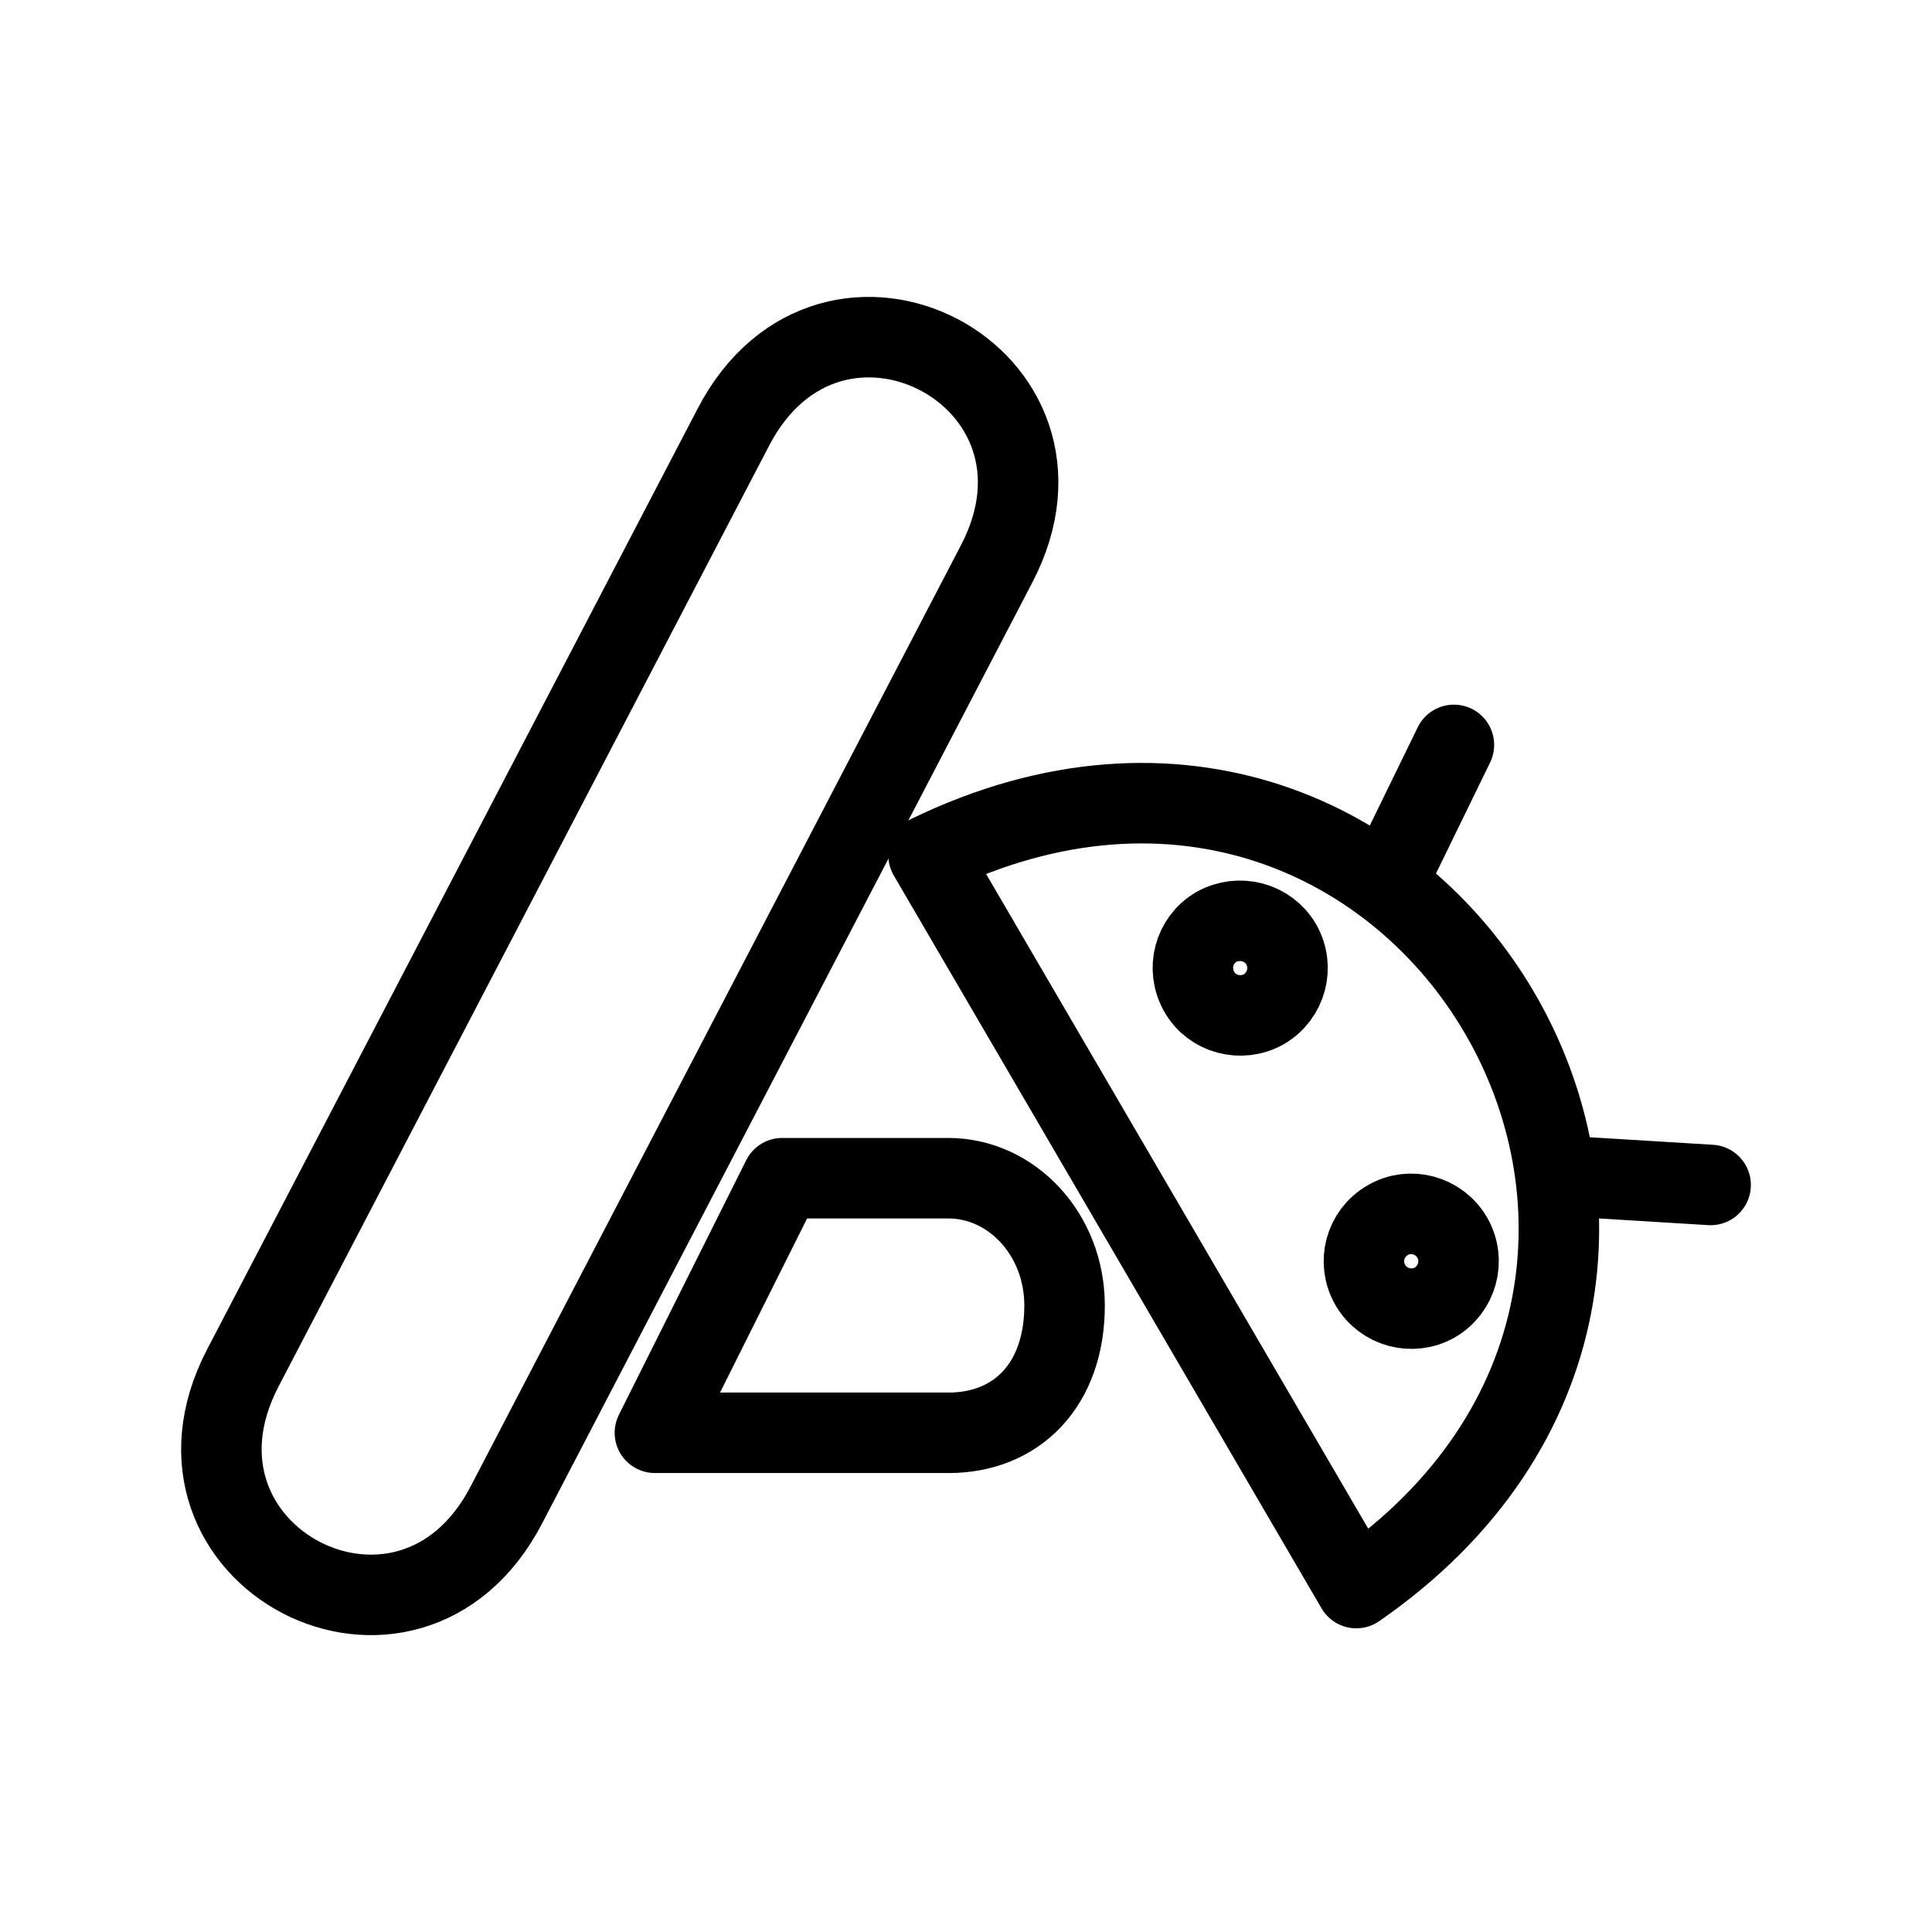 <?xml version="1.0" encoding="UTF-8"?><svg id="b" xmlns="http://www.w3.org/2000/svg" viewBox="0 0 48 48"><defs><style>.j{stroke-width:2px;fill:none;stroke:#000;stroke-linecap:round;stroke-linejoin:round;}</style></defs><path id="c" class="j" d="m36.122,18.507l-1.666,3.416"/><path id="d" class="j" d="m42.5,29.44l-3.795-.232"/><path id="e" class="j" d="m31.831,23.462c.327.569.127,1.286-.432,1.613-.559.316-1.286.127-1.602-.432-.327-.569-.137-1.286.422-1.613.569-.316,1.286-.127,1.613.432Z"/><path id="f" class="j" d="m23.561,35.597h-7.29l3.163-6.325h4.127c1.572,0,2.888,1.392,2.888,3.163,0,1.959-1.176,3.163-2.888,3.163Z"/><path id="g" class="j" d="m36.08,30.747c.327.569.127,1.286-.432,1.613-.559.316-1.276.127-1.602-.432-.327-.569-.137-1.286.432-1.613.559-.327,1.276-.127,1.602.432Z"/><path id="h" class="j" d="m23.07,21.248c12.366-5.999,21.928,10.384,10.627,18.207l-10.627-18.207Z"/><path id="i" class="j" d="m6.034,33.984l12.187-23.372c2.435-4.681,8.982-1.265,6.536,3.405l-12.176,23.372c-2.435,4.681-8.982,1.265-6.547-3.405Z"/></svg>
